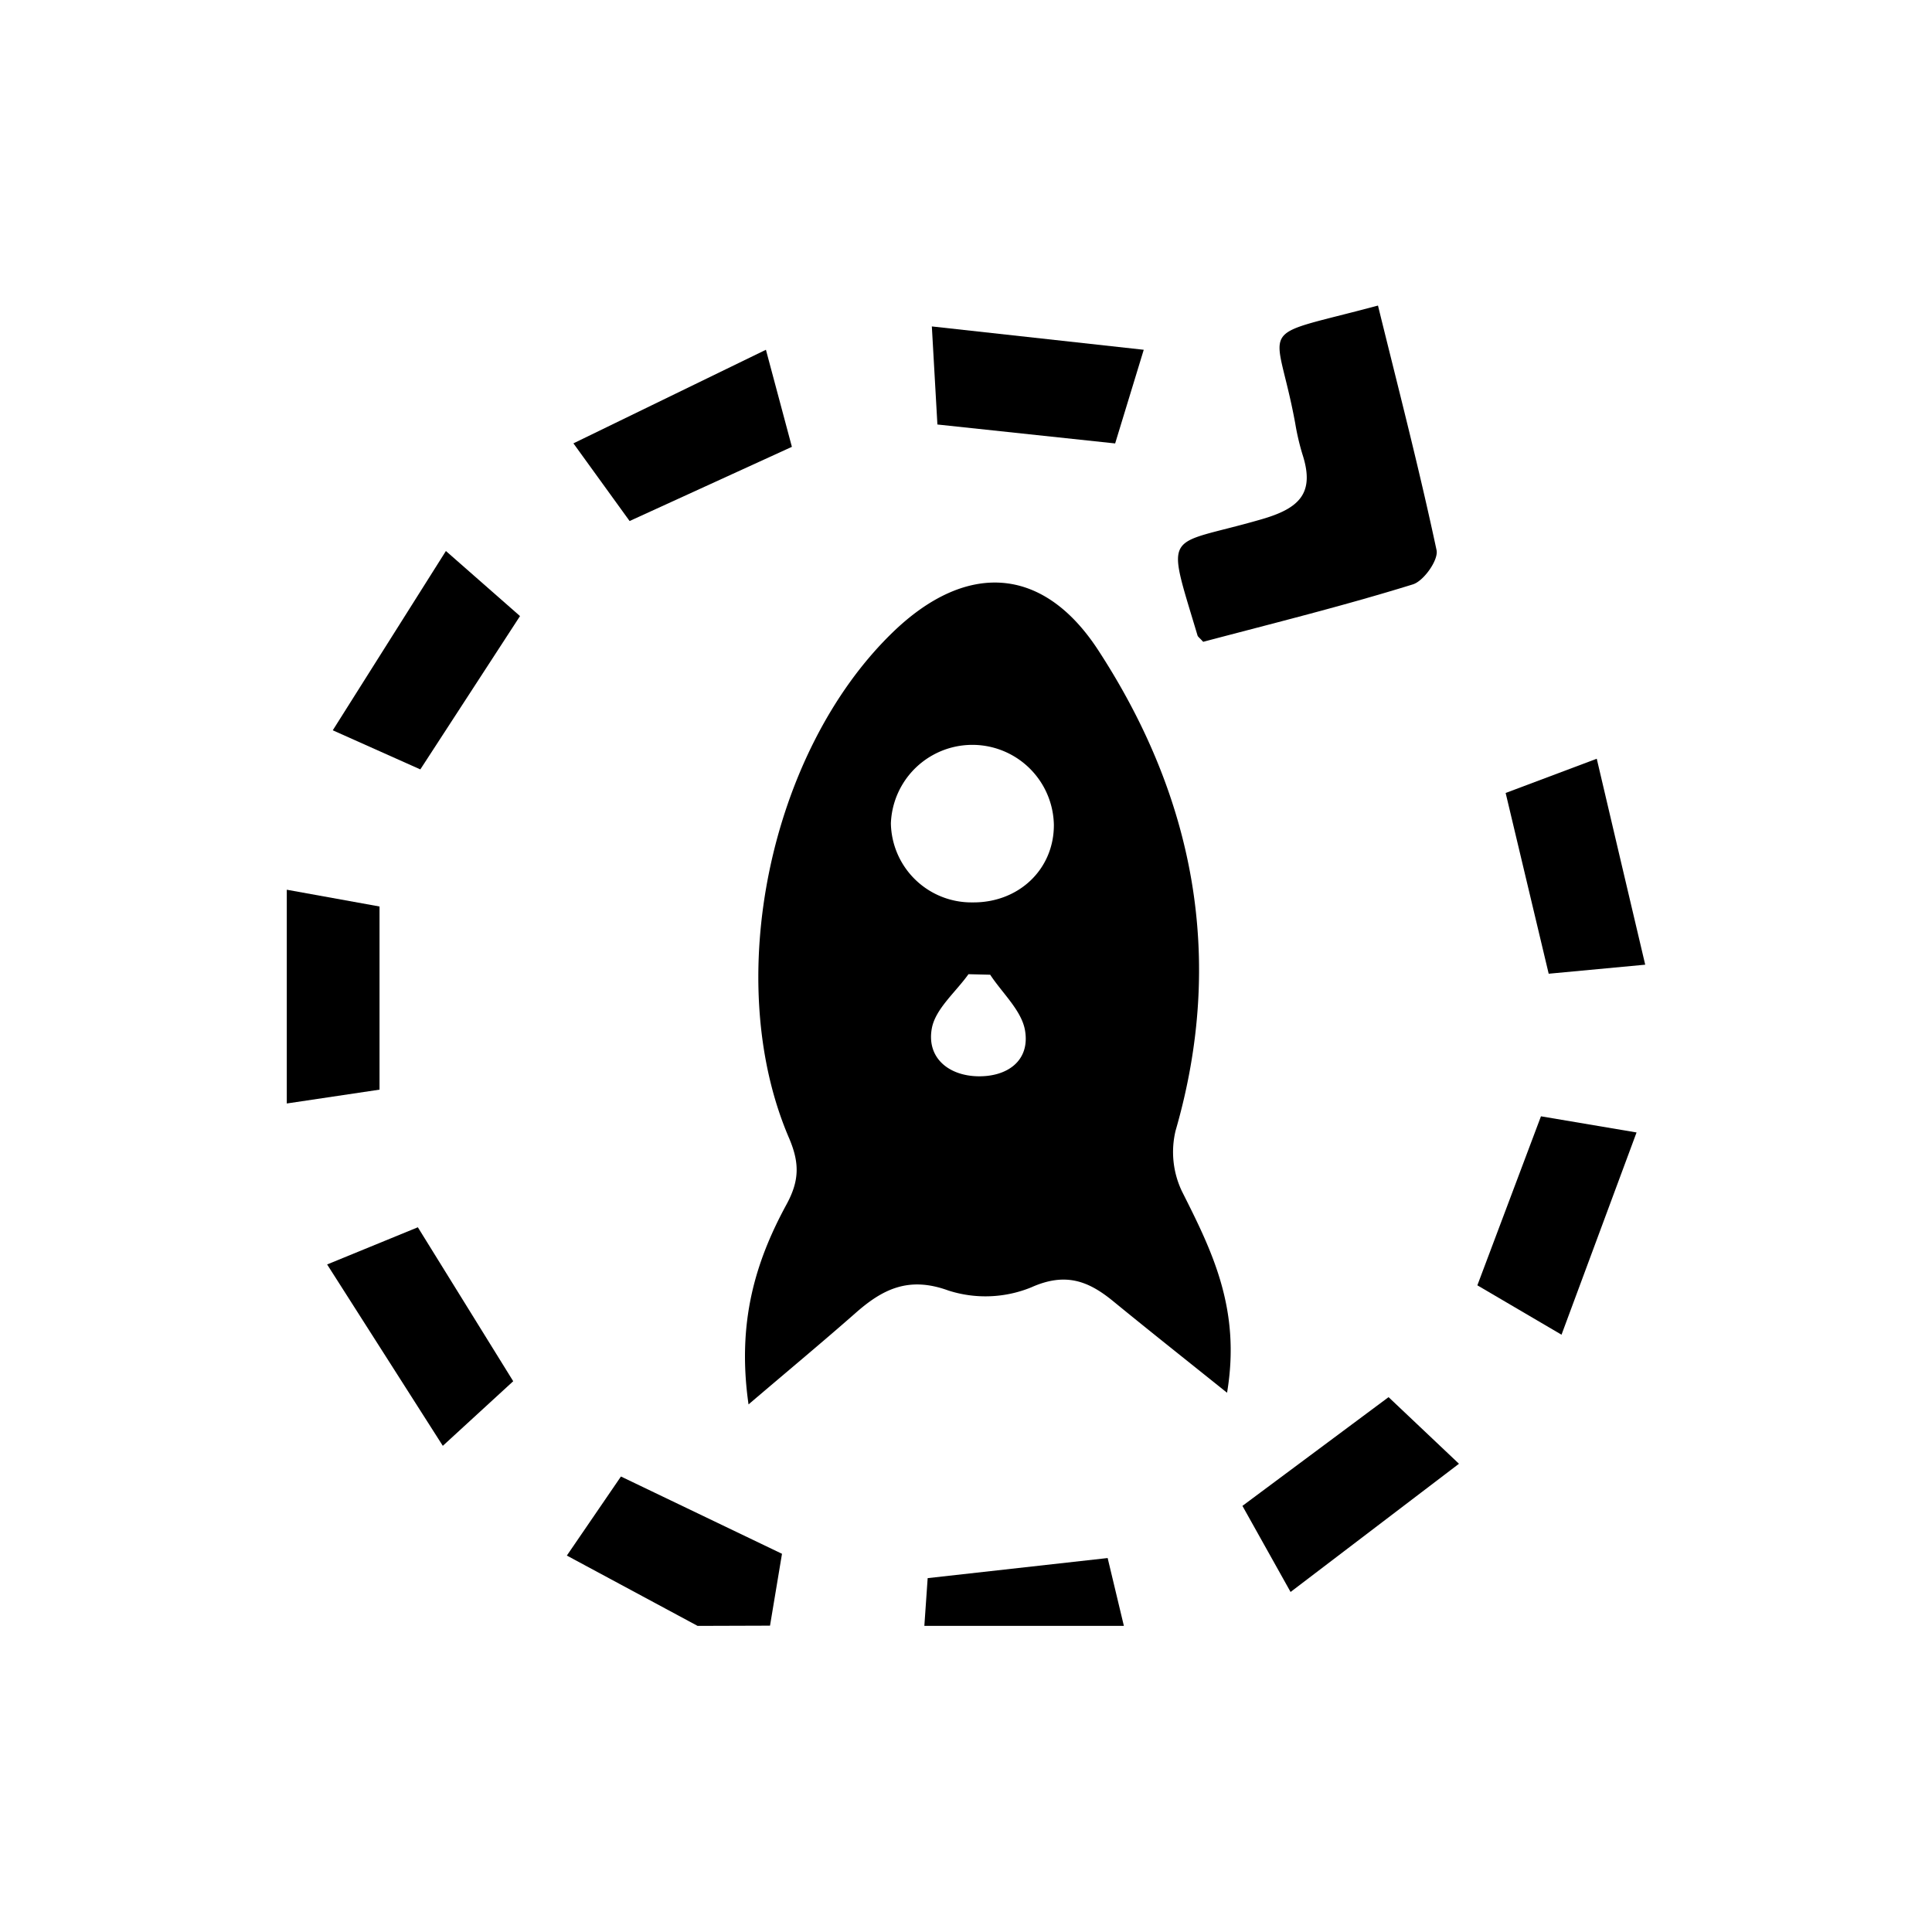 <svg id="Layer_25" data-name="Layer 25" xmlns="http://www.w3.org/2000/svg" viewBox="0 0 250 250"><title>rocket-rotator</title><path d="M90.27,210.39l-16.92-9.1,7-10.23,20.84,10-1.55,9.3Z"/><path d="M119.61,210.39l.43-6.18,23.29-2.6c.62,2.57,1.36,5.68,2.1,8.78Z"/><path d="M158.78,180.22C153,175.59,148.47,172,144,168.34c-3.19-2.6-6.14-3.73-10.55-1.76a15.68,15.68,0,0,1-10.74.41c-5.16-1.88-8.55-.16-12.1,3-4.12,3.62-8.34,7.13-13.75,11.74-1.52-10.6.89-18.48,4.91-25.87,1.69-3.1,1.7-5.39.33-8.6-8.73-20.3-2.54-49.94,13.37-65.39,9.41-9.14,19.41-8.84,26.65,2.28,12.38,19,16.46,39.81,10,62.16a11.81,11.81,0,0,0,.82,7.84C156.78,161.79,160.61,169.33,158.78,180.22Zm-32.95-63.45c6,.07,10.58-4.3,10.54-10.07a10.55,10.55,0,0,0-21.09-.16A10.42,10.42,0,0,0,125.83,116.77Zm2.3,9.36-2.81-.07c-1.66,2.33-4.27,4.48-4.74,7-.7,3.78,2.13,6.13,5.94,6.21s6.78-2,6.12-5.92C132.21,130.78,129.71,128.53,128.13,126.13Z"/><path d="M155.69,83.05c-.48-.53-.68-.65-.73-.82-4.16-13.94-4.28-11.41,8.16-15,5-1.42,7.07-3.37,5.41-8.46a31.51,31.51,0,0,1-.93-4c-2.48-13.5-5.69-10.83,10.71-15.23,2.59,10.54,5.31,21,7.58,31.65.27,1.26-1.66,4-3.07,4.43C173.92,78.38,164.88,80.62,155.69,83.05Z"/><path d="M37.11,115.13l12,2.17V141l-12,1.79Z"/><path d="M54.39,99.56,43.06,94.5,57.7,71.3l9.59,8.42Z"/><path d="M212.89,124.83,200.4,126c-1.89-7.93-3.68-15.43-5.57-23.39l11.79-4.43C208.71,107.11,210.69,115.49,212.89,124.83Z"/><path d="M148,45.26c-1.51,4.94-2.62,8.57-3.7,12.12l-23-2.45c-.21-3.59-.43-7.5-.72-12.69Z"/><path d="M99.11,45.26c1.39,5.2,2.38,8.92,3.36,12.56l-21,9.6L74.2,57.37Z"/><path d="M191.17,166.32c2.86-7.61,5.44-14.47,8.23-21.87l12.37,2.09-9.71,26.17Z"/><path d="M179.68,180.79c2.74,2.59,5.4,5.12,9.11,8.62L167,206l-6.23-11.14Z"/><path d="M42.33,163.62l11.74-4.81,12.34,19.92-9.11,8.36C52.3,179.24,47.59,171.87,42.33,163.62Z"/></svg>